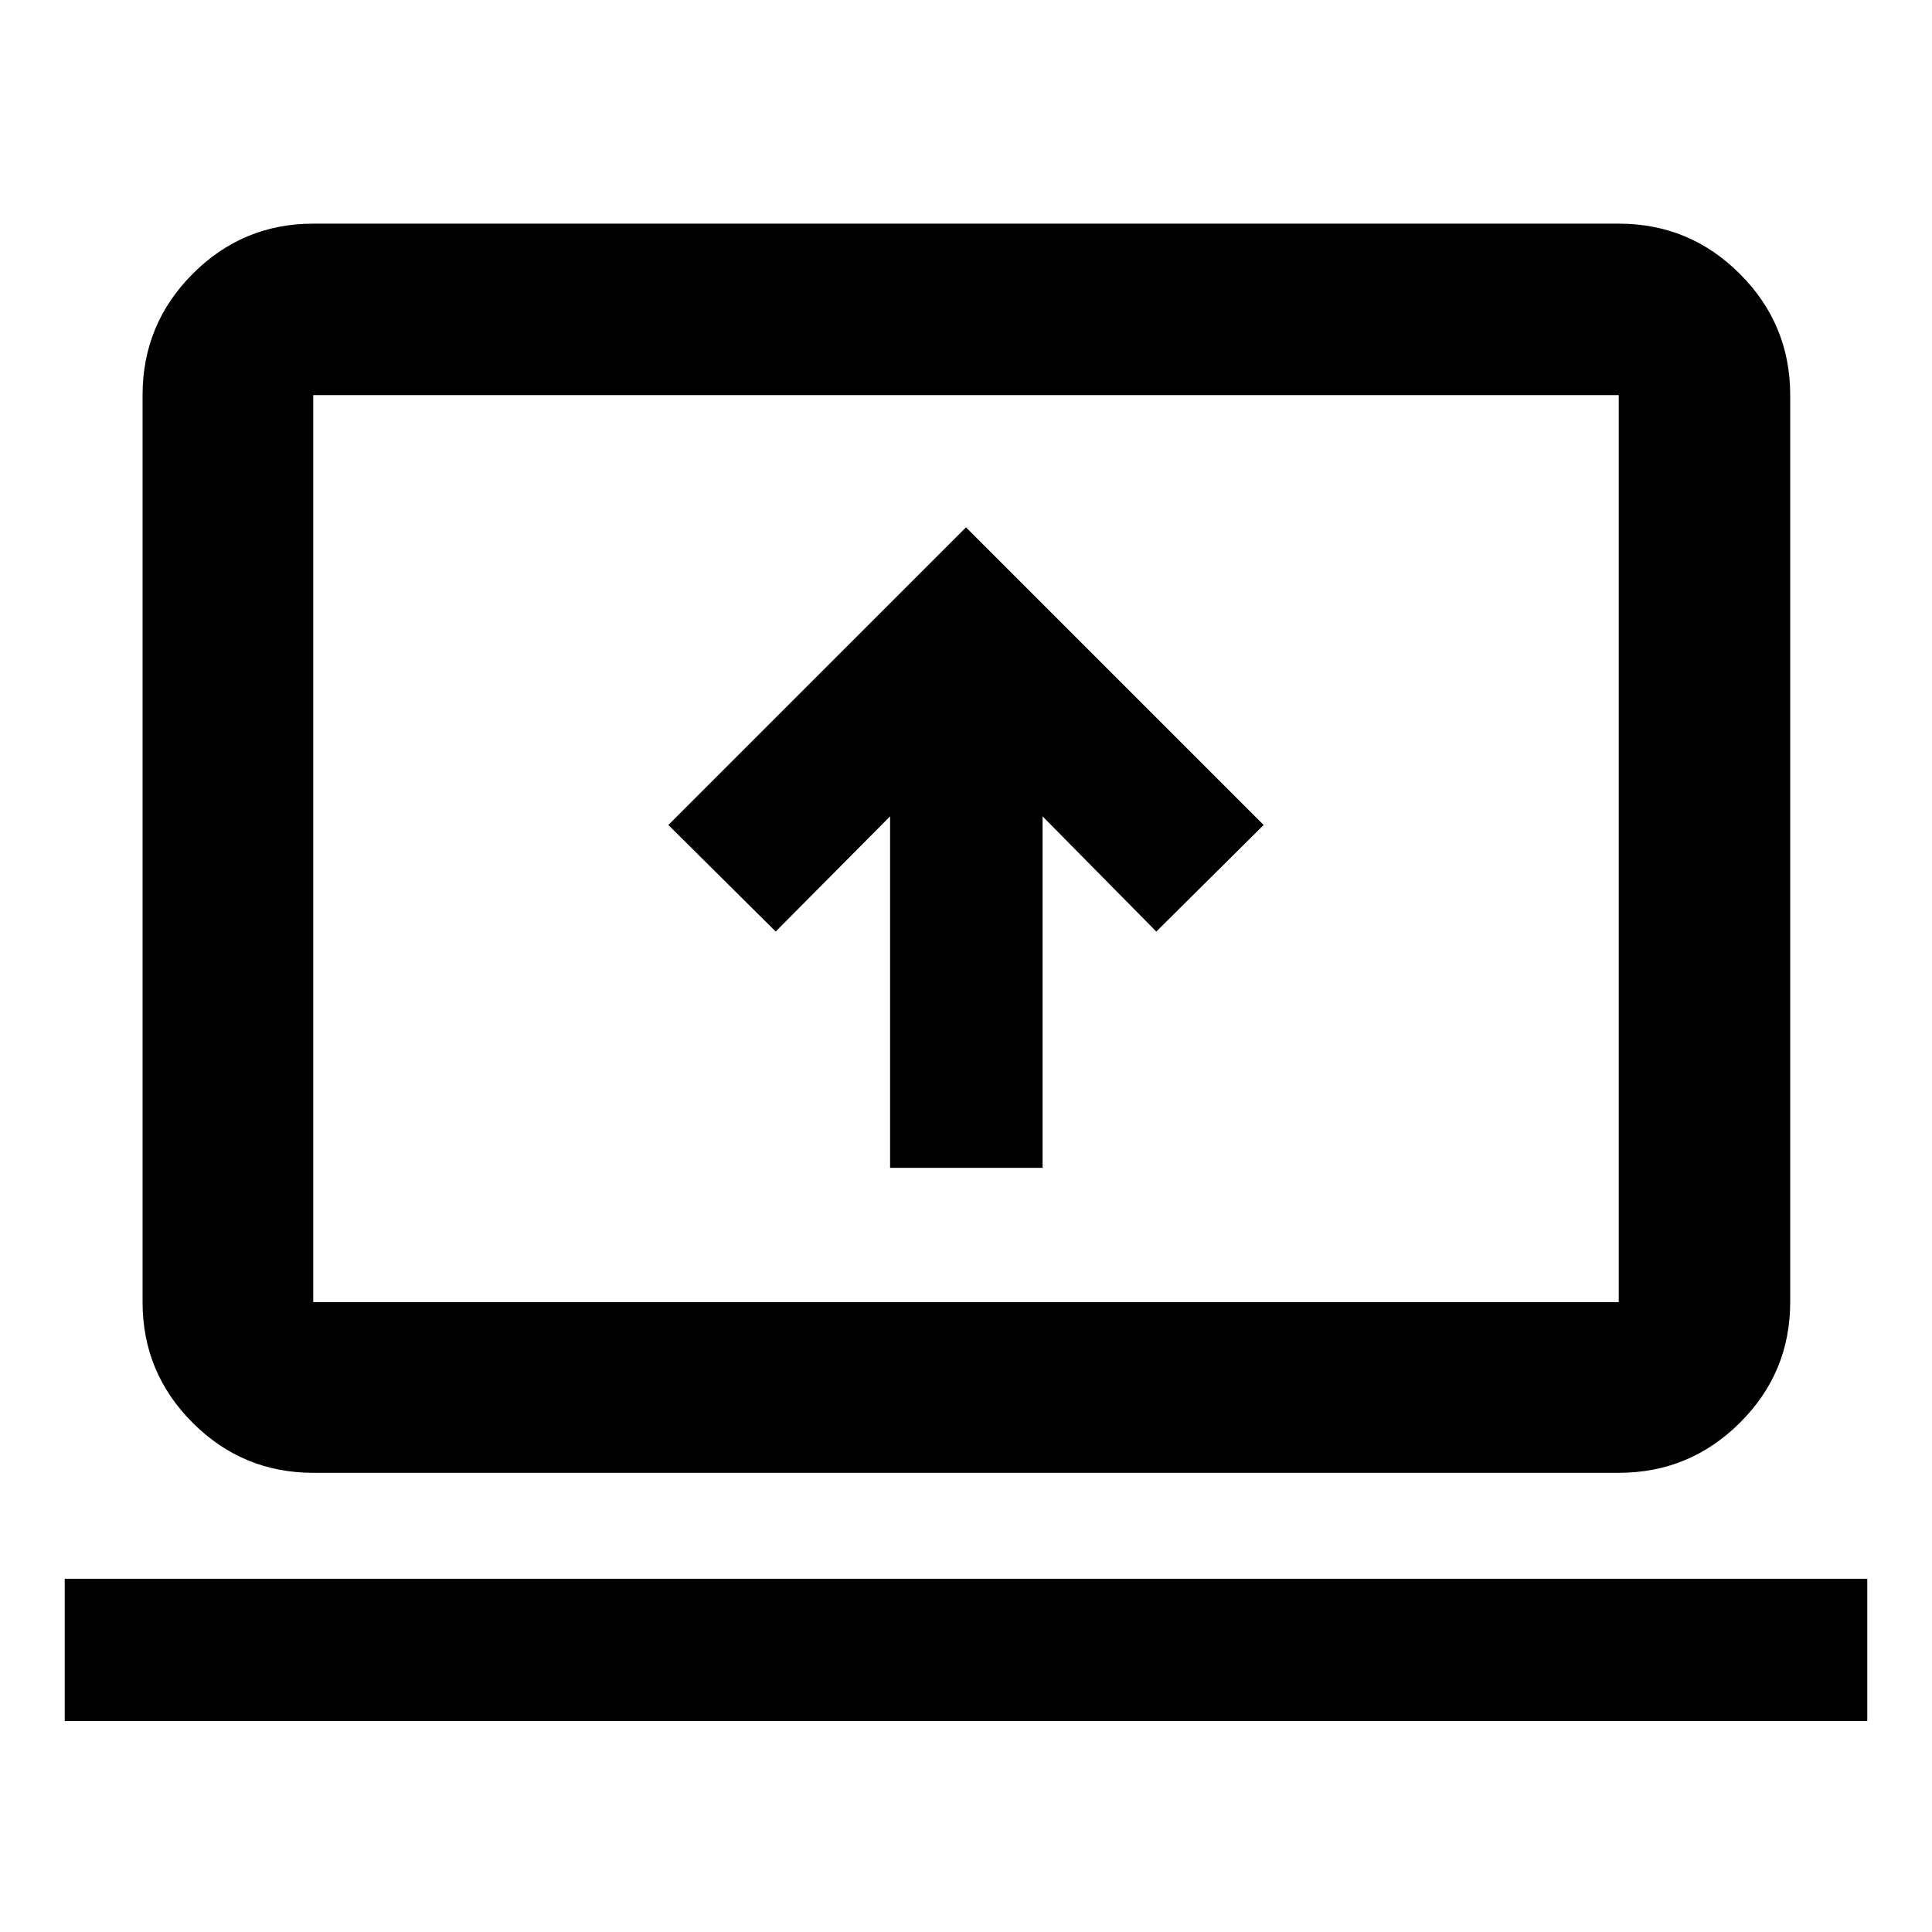 <svg xmlns="http://www.w3.org/2000/svg" height="40" viewBox="0 -960 960 960" width="40"><path d="M32.16-104.82v-70.69h895.68v70.69H32.16Zm123.49-123.35q-35.06 0-59.94-24.88-24.87-24.87-24.87-59.94v-450.69q0-35.22 24.87-60.21 24.88-24.98 59.94-24.98h648.7q35.22 0 60.2 24.98 24.99 24.99 24.99 60.21v450.69q0 35.07-24.99 59.94-24.98 24.88-60.2 24.88h-648.7Zm0-84.82h648.7v-450.69h-648.7v450.69Zm0 0v-450.69 450.69Zm286.63-66.71h75.77v-174.66l56.51 57.25 53.34-52.96L480-697.96 332.1-550.07l53.34 52.94 56.84-57.23v174.66Z"/></svg>